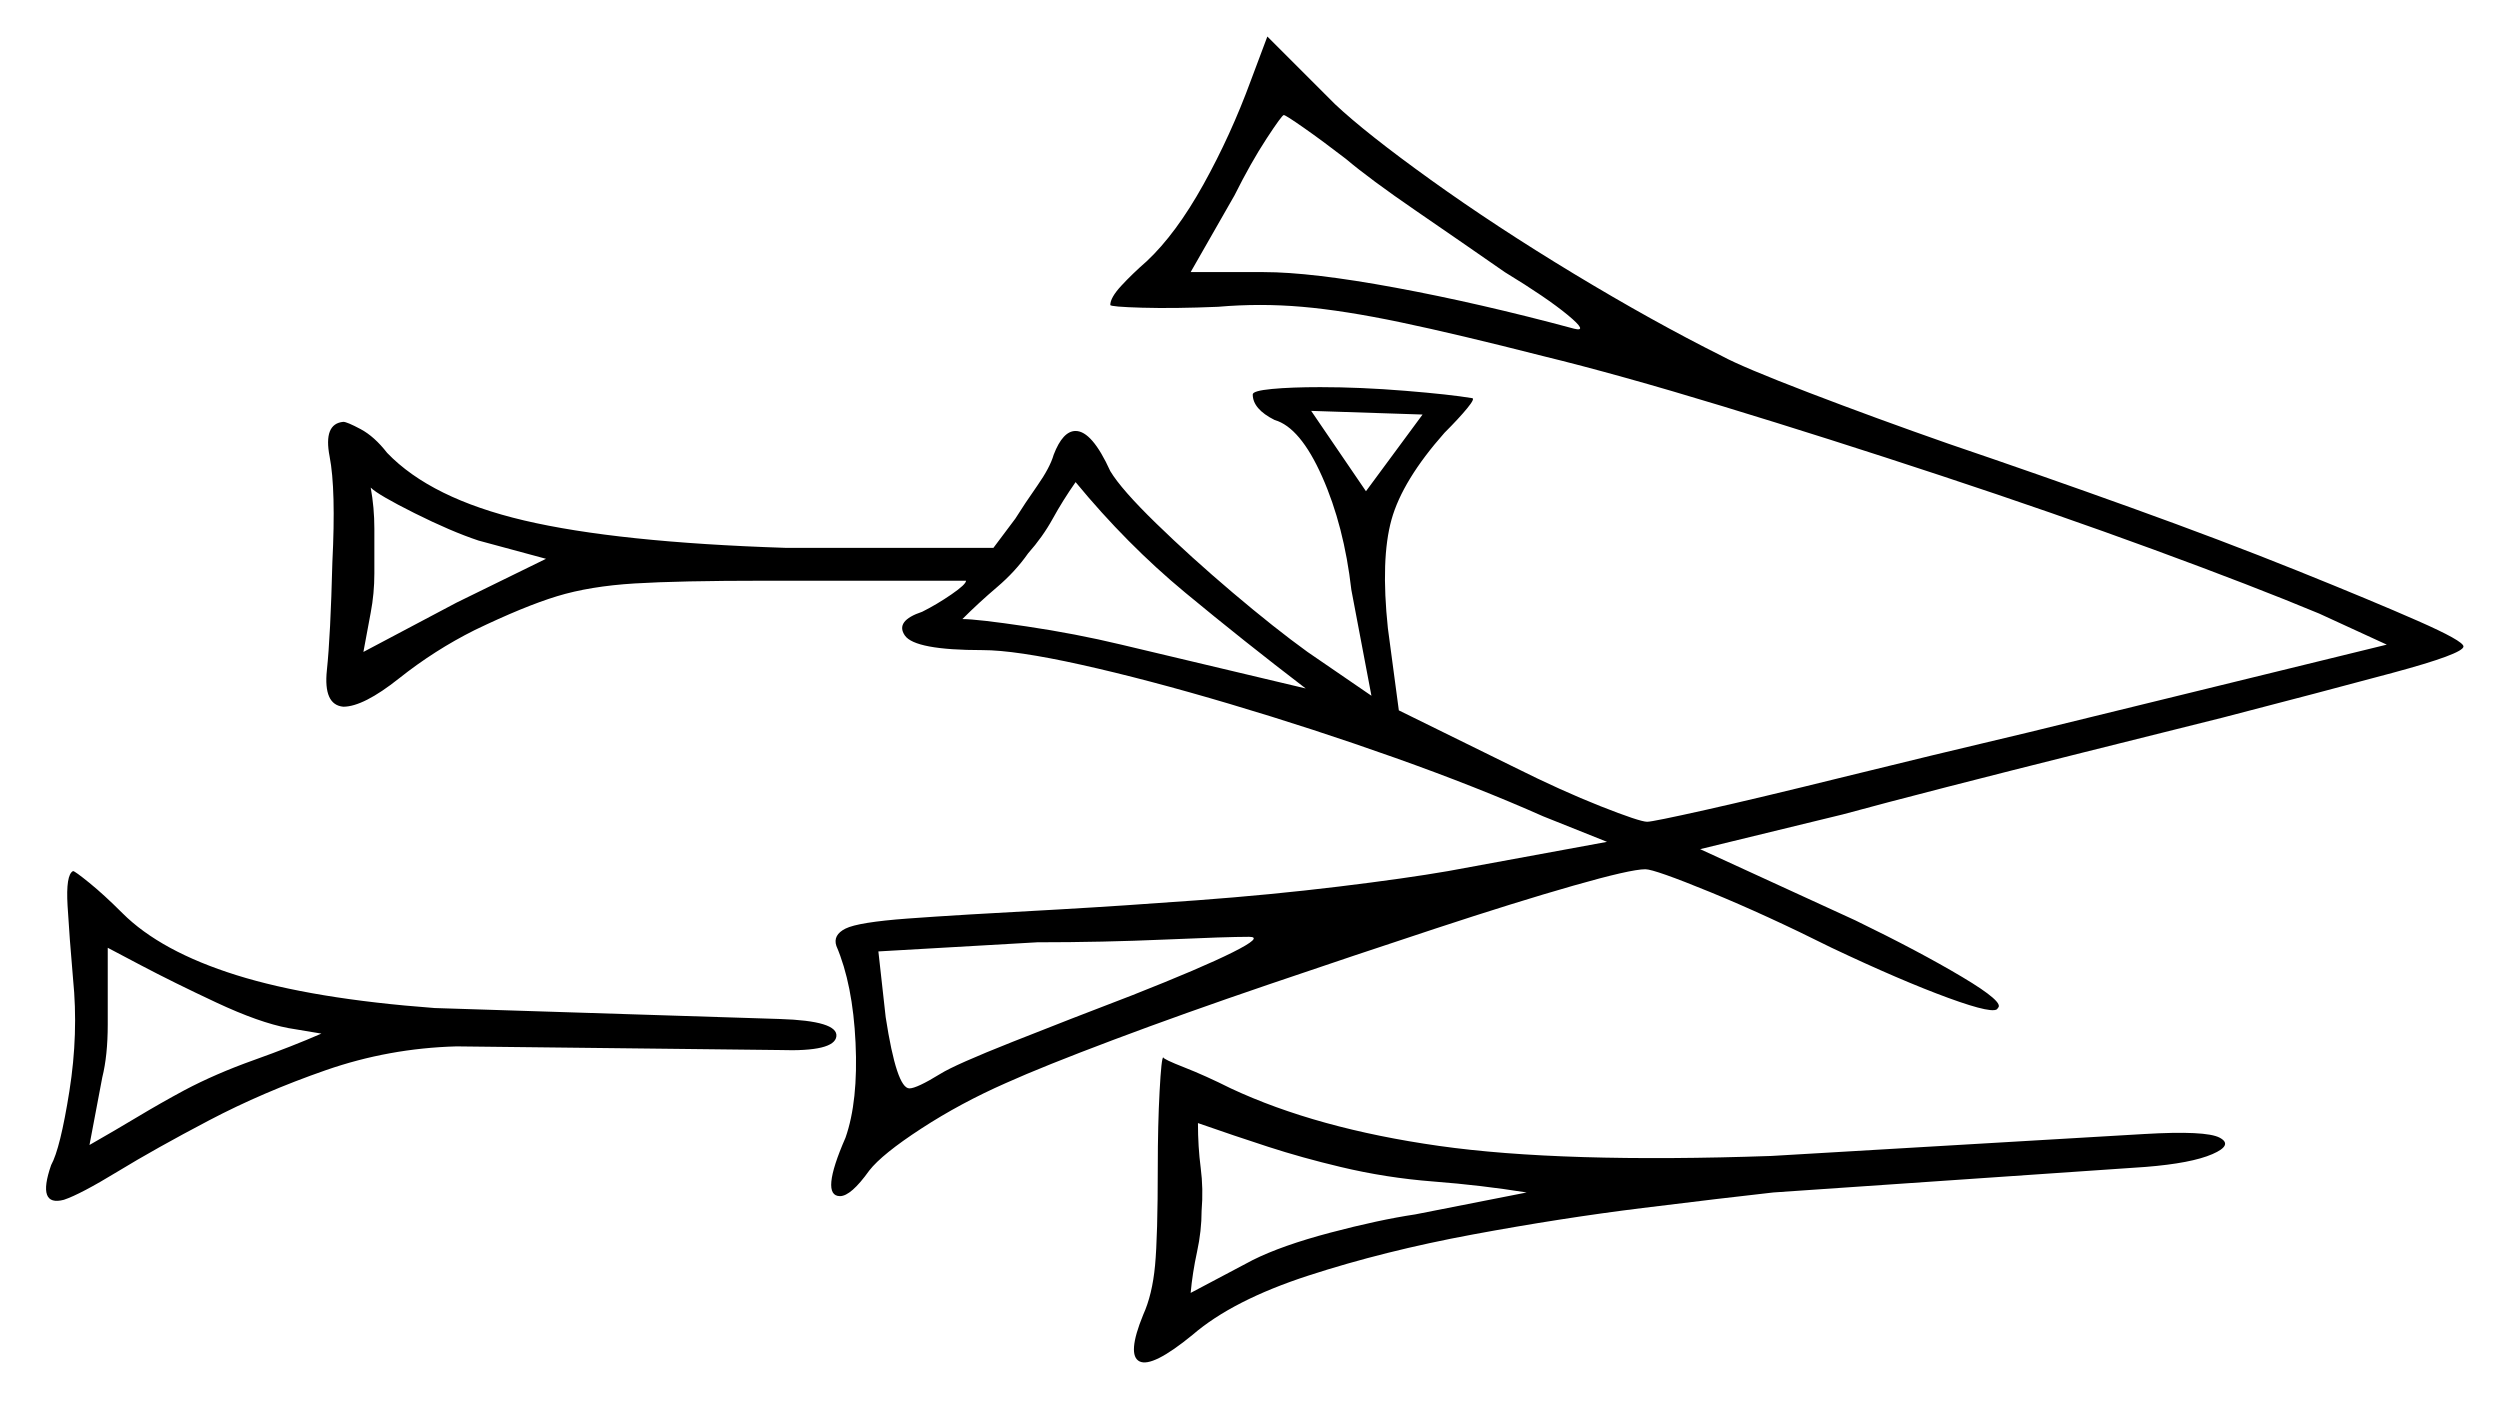 <svg xmlns="http://www.w3.org/2000/svg" width="684.5" height="384.5" viewBox="0 0 684.5 384.5"><path d="M88.0 283.0 79.0 281.5Q71.0 280.0 59.25 274.5Q47.5 269.0 38.5 264.25Q29.5 259.5 29.5 259.5Q29.5 259.5 29.5 265.75Q29.5 272.0 29.5 280.5Q29.5 289.0 28.0 295.0L24.5 313.5Q31.5 309.5 37.75 305.75Q44.0 302.0 50.5 298.5Q59.0 294.0 69.5 290.25Q80.0 286.5 88.0 283.0ZM310.0 272.5Q329.0 265.0 337.5 260.75Q346.0 256.5 342.0 256.5Q336.0 256.5 319.0 257.25Q302.0 258.0 284.0 258.0L240.5 260.5L242.5 278.5Q245.5 298.0 249.0 298.0Q251.0 298.0 257.5 294.0Q261.5 291.5 277.25 285.25Q293.0 279.0 310.0 272.5ZM367.0 319.5Q356.5 317.0 347.25 314.0Q338.0 311.0 328.0 307.5Q328.0 314.0 328.75 319.75Q329.5 325.5 329.0 331.5Q329.0 337.0 327.75 342.75Q326.5 348.5 326.0 354.0L343.0 345.0Q351.0 341.0 364.25 337.5Q377.5 334.0 387.5 332.5L418.0 326.5Q405.5 324.5 392.5 323.5Q379.5 322.5 367.0 319.5ZM149.5 153.0 131.0 148.0Q123.5 145.5 113.5 140.5Q103.5 135.5 101.5 133.5Q102.5 139.0 102.5 144.75Q102.5 150.5 102.5 157.0Q102.5 162.5 101.5 167.75Q100.5 173.0 99.5 178.5L125.0 165.0ZM357.5 188.5Q340.5 175.5 324.5 162.25Q308.5 149.0 294.5 132.0Q291.0 137.0 288.25 142.0Q285.5 147.0 281.5 151.5Q278.0 156.5 273.0 160.75Q268.0 165.0 263.5 169.5Q267.5 169.5 281.0 171.5Q294.5 173.5 307.0 176.5ZM389.5 113.5 359.0 112.5 374.0 134.5ZM368.5 43.5Q362.0 38.5 357.0 35.0Q352.0 31.5 351.5 31.5Q351.0 31.5 346.75 38.0Q342.5 44.5 338.0 53.5L326.0 74.5H346.0Q359.0 74.5 382.0 78.75Q405.0 83.0 431.0 90.0Q435.0 91.0 429.25 86.25Q423.5 81.5 412.0 74.5Q400.5 66.5 387.75 57.75Q375.0 49.0 368.5 43.5ZM20.0 238.5Q20.5 238.5 24.5 241.75Q28.5 245.0 33.5 250.0Q44.0 260.5 64.75 267.0Q85.5 273.5 119.0 276.0L213.5 279.0Q229.5 279.5 229.0 283.75Q228.5 288.0 213.5 287.5L125.0 286.5Q106.5 287.0 89.25 293.0Q72.0 299.0 57.25 306.75Q42.5 314.5 32.25 320.75Q22.0 327.0 17.5 328.5Q10.0 330.5 14.0 319.0Q16.5 314.5 19.0 298.75Q21.5 283.0 20.0 268.0Q19.0 256.5 18.5 248.0Q18.0 239.5 20.0 238.5ZM317.0 319.5Q317.0 308.0 317.5 298.75Q318.0 289.5 318.5 289.5Q318.5 290.0 324.25 292.25Q330.0 294.5 337.0 298.0Q360.5 309.0 394.0 313.75Q427.5 318.5 485.0 316.5L587.0 310.5Q604.0 309.5 607.75 311.5Q611.5 313.5 605.75 316.0Q600.0 318.5 587.5 319.5L485.5 326.5Q472.0 328.0 449.75 330.75Q427.5 333.5 403.25 338.0Q379.0 342.5 358.25 349.25Q337.5 356.0 326.5 365.5Q315.5 374.5 312.0 372.75Q308.5 371.0 313.0 360.0Q315.5 354.5 316.25 346.5Q317.0 338.5 317.0 319.5ZM342.5 22.0 347.0 10.0 365.5 28.5Q374.0 36.5 391.75 49.25Q409.5 62.0 431.0 75.0Q452.5 88.0 471.5 97.5Q477.0 100.5 495.25 107.5Q513.5 114.5 533.5 121.5Q558.5 130.0 583.5 139.0Q608.5 148.0 629.0 156.25Q649.5 164.5 662.0 170.0Q674.5 175.5 674.5 177.0Q674.5 179.0 655.0 184.25Q635.5 189.5 608.5 196.5Q590.5 201.0 570.5 206.0Q550.5 211.0 533.0 215.5Q515.5 220.0 504.5 223.0L465.5 232.5L508.0 252.0Q525.5 260.5 537.25 267.5Q549.0 274.5 547.0 276.0Q546.5 278.0 533.5 273.25Q520.5 268.5 501.5 259.5Q483.5 250.5 468.25 244.25Q453.0 238.0 450.5 238.0Q446.5 238.0 430.75 242.5Q415.0 247.0 393.0 254.25Q371.0 261.5 347.5 269.5Q324.0 277.5 304.75 284.75Q285.5 292.0 275.5 296.5Q263.0 302.0 252.25 309.0Q241.5 316.0 238.0 320.5Q233.0 327.5 230.0 327.5Q224.5 327.5 231.5 311.5Q235.0 301.5 234.25 285.5Q233.5 269.5 229.0 259.0Q228.0 256.0 231.5 254.25Q235.0 252.5 248.5 251.5Q262.0 250.5 290.0 249.0Q307.5 248.0 327.75 246.5Q348.0 245.0 366.5 242.75Q385.0 240.5 396.5 238.5L440.0 230.5L422.5 223.5Q404.5 215.5 382.0 207.5Q359.5 199.5 336.75 192.75Q314.0 186.0 296.0 182.0Q278.0 178.0 269.0 178.0Q250.5 178.0 247.75 174.0Q245.0 170.0 252.5 167.5Q256.5 165.5 260.5 162.75Q264.5 160.0 264.5 159.0H209.5Q186.0 159.0 173.75 159.75Q161.5 160.5 152.5 163.25Q143.5 166.0 130.0 172.5Q119.0 178.0 109.25 185.75Q99.5 193.5 94.0 193.5Q88.5 193.0 89.5 183.5Q90.5 174.0 91.0 154.0Q92.0 134.0 90.25 125.0Q88.5 116.0 94.0 115.5Q95.0 115.5 98.75 117.5Q102.5 119.5 106.0 124.0Q118.0 136.5 143.5 142.5Q169.0 148.5 215.0 150.0H272.0L278.0 142.0Q280.5 138.0 284.0 133.0Q287.5 128.0 288.5 124.5Q291.0 118.0 294.5 118.0Q299.0 118.0 304.0 129.0Q307.0 134.0 316.5 143.25Q326.0 152.5 337.5 162.25Q349.0 172.0 358.0 178.5L375.5 190.5L370.0 161.5Q368.0 144.0 362.0 130.5Q356.0 117.0 349.0 115.0Q343.0 112.0 343.0 108.0Q343.0 107.0 348.25 106.5Q353.5 106.0 361.5 106.0Q372.5 106.0 384.75 107.0Q397.0 108.0 403.0 109.0Q404.0 109.0 401.75 111.75Q399.5 114.5 395.5 118.5Q384.0 131.5 381.0 142.25Q378.0 153.0 380.0 172.0L383.0 194.5L414.5 210.0Q427.5 216.5 438.25 220.75Q449.0 225.0 451.0 225.0Q452.5 225.0 467.0 221.75Q481.5 218.5 504.75 212.75Q528.0 207.0 555.5 200.5L653.5 176.5L635.0 168.0Q617.0 160.5 589.75 150.5Q562.5 140.5 531.5 130.25Q500.5 120.0 471.75 111.25Q443.0 102.5 422.5 97.5Q399.0 91.5 383.5 88.25Q368.0 85.0 356.5 84.0Q345.0 83.0 333.5 84.0Q321.5 84.5 312.75 84.25Q304.0 84.0 304.0 83.5Q304.0 81.5 307.0 78.25Q310.0 75.0 314.0 71.5Q322.0 64.0 329.5 50.5Q337.0 37.0 342.5 22.0Z" fill="black" /></svg>